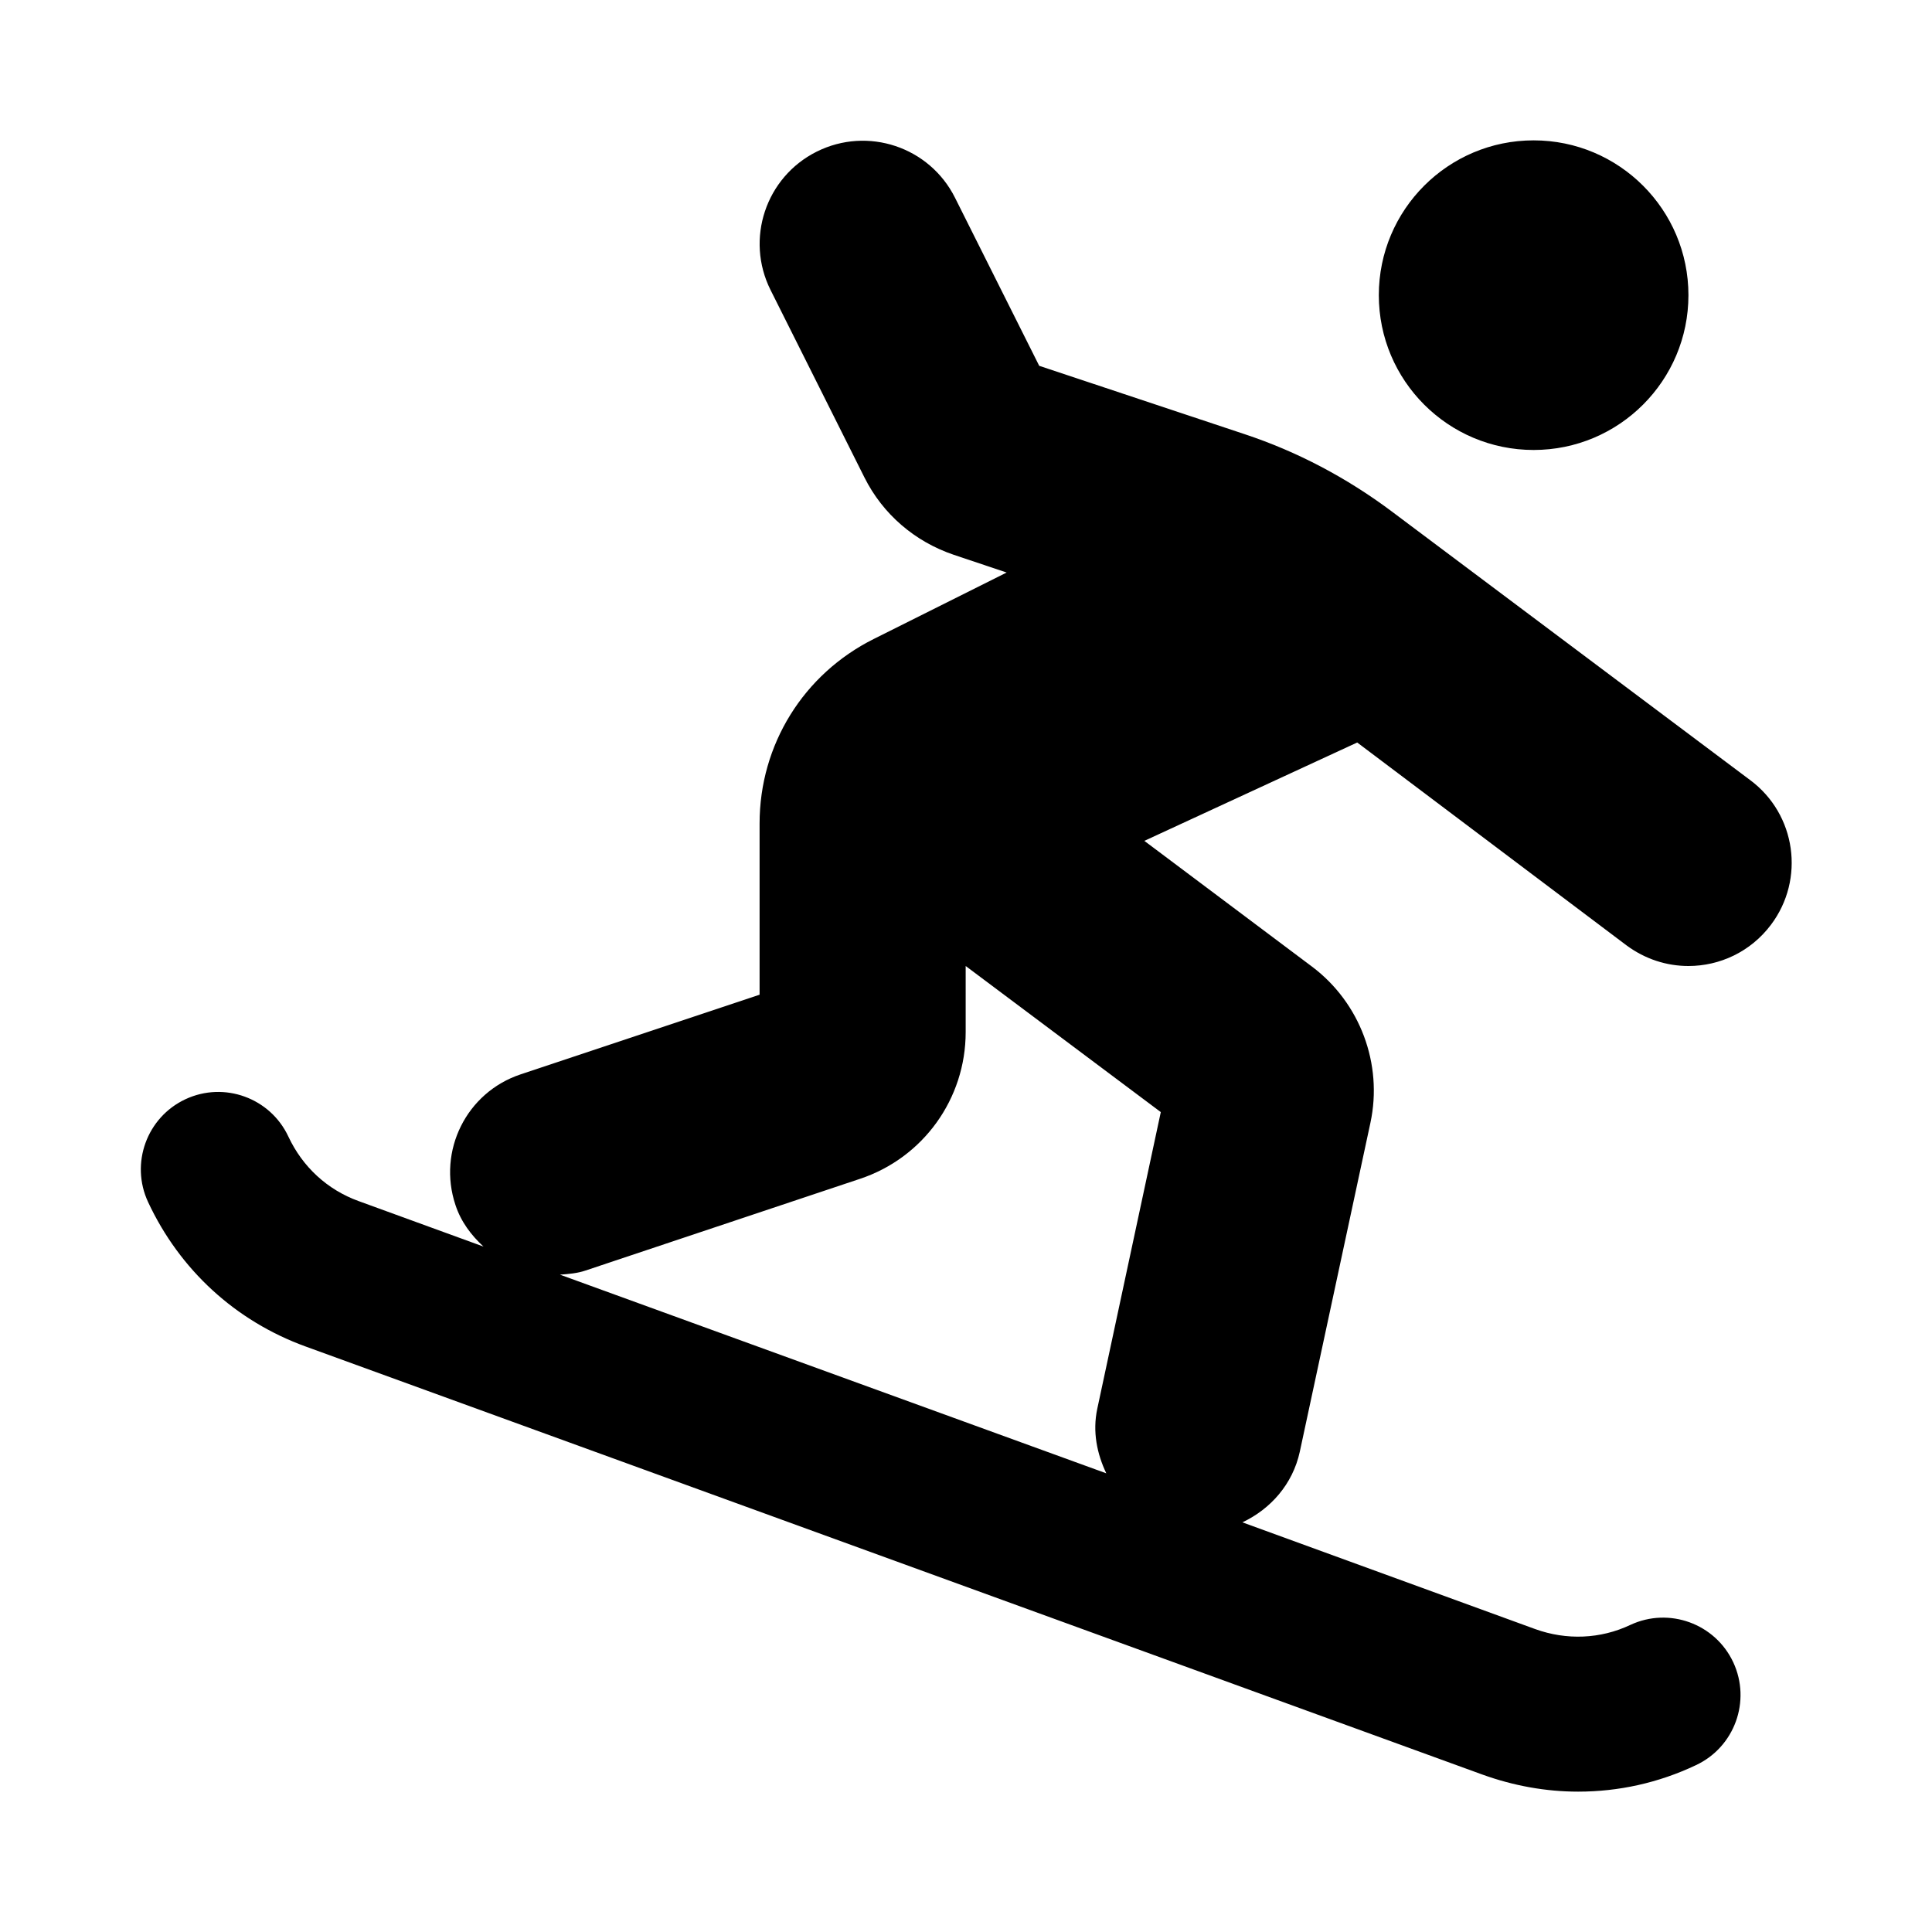 <svg xmlns="http://www.w3.org/2000/svg" width="100%" height="100%" viewBox="0 0 599.04 599.04"><path d="M475.52 139.52c26.5 0 48-21.5 48-48S502.02 43.52 475.52 43.52s-48 21.5-48 48 21.5 48 48 48z m28.8 153.6c5.8 4.3 12.5 6.4 19.2 6.4 9.7 0 19.3-4.4 25.6-12.8 10.6-14.1 7.8-34.2-6.4-44.8l-111.4-83.5c-13.8-10.3-29.1-18.4-45.4-23.8l-63.7-21.2-26.1-52.1C288.22 45.52 269.02 39.12 253.22 47.02c-15.8 7.9-22.2 27.1-14.3 42.9l29.1 58.1c5.7 11.4 15.6 19.9 27.7 24l16.4 5.5-41.2 20.6c-21.8 10.9-35.4 32.8-35.4 57.2v53.1l-74.1 24.7c-16.8 5.6-25.8 23.7-20.2 40.5 1.7 5.2 4.9 9.4 8.7 12.9l-38.7-14.1c-9.7-3.5-17.4-10.6-21.8-20-5.6-12-19.9-17.2-31.9-11.6s-17.2 19.9-11.6 31.9c9.8 21 27.1 36.9 48.9 44.8l364.8 132.7c9.7 3.5 19.7 5.3 29.7 5.3 12.5 0 24.9-2.7 36.5-8.2 12-5.6 17.2-19.9 11.6-31.9S517.52 498.22 505.52 503.82c-9.3 4.4-19.8 4.8-29.5 1.3l-90.8-33.1c8.7-4.1 15.6-11.8 17.8-21.9l21.9-102c3.9-18.2-3.2-37.2-18.1-48.4l-52-39 66-30.5 83.5 62.9z m-144.4 51.7l-19.7 92c-1.5 7.1-0.1 13.9 2.8 20l-169.4-61.6c2.7-0.2 5.4-0.4 8-1.3l85-28.4c19.6-6.5 32.8-24.8 32.8-45.5V299.52l60.5 45.3z" /></svg>